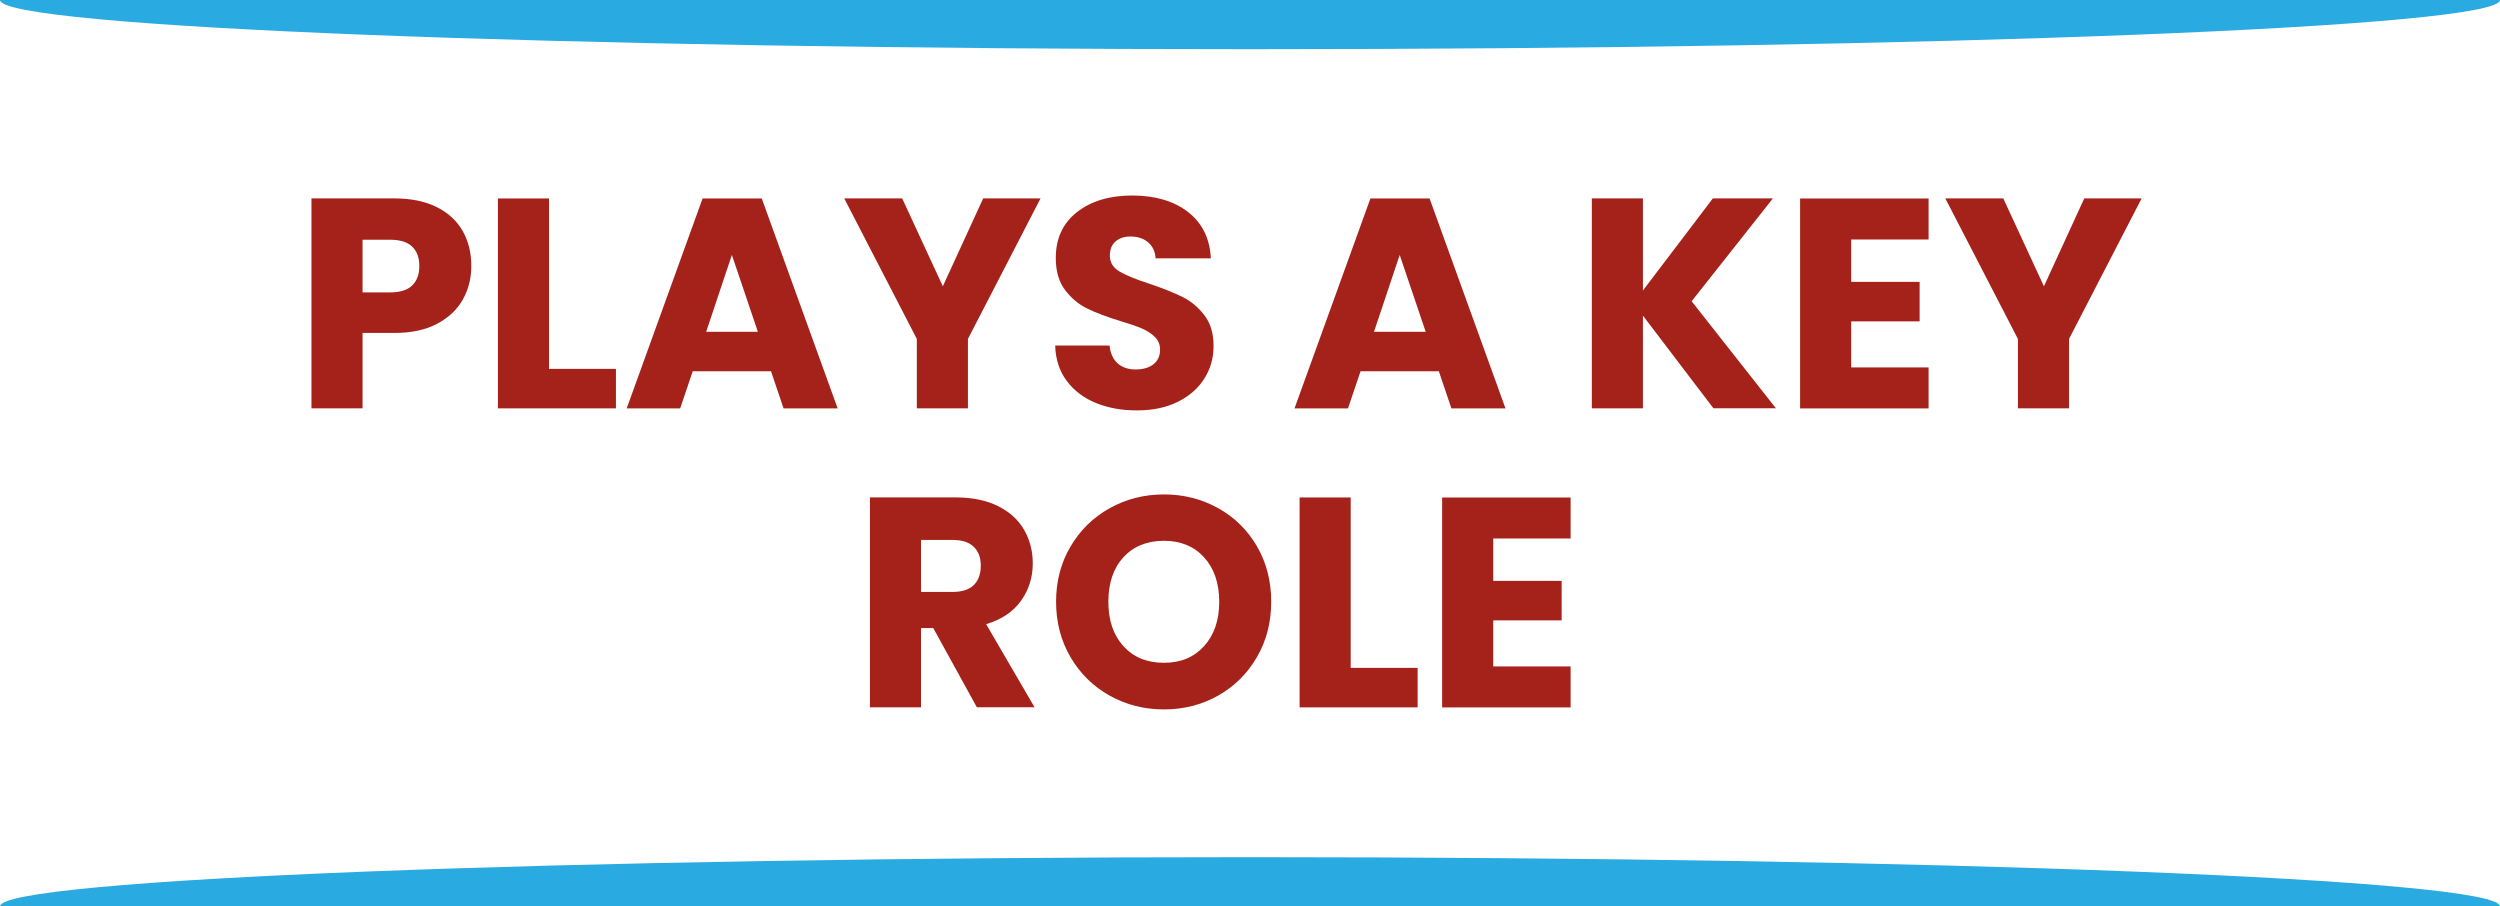 <?xml version="1.0" encoding="UTF-8"?><svg id="a" xmlns="http://www.w3.org/2000/svg" width="502" height="182" viewBox="0 0 502 182"><path d="M92.96,60.11c-1.12,2.02-2.84,3.65-5.16,4.89-2.32,1.24-5.2,1.86-8.64,1.86h-6.36v15.13h-10.26v-42.15h16.62c3.36,0,6.2.58,8.52,1.74,2.32,1.16,4.06,2.76,5.22,4.8,1.16,2.04,1.74,4.38,1.74,7.03,0,2.44-.56,4.67-1.68,6.69ZM82.76,57.32c.96-.92,1.44-2.22,1.44-3.9s-.48-2.98-1.44-3.9c-.96-.92-2.42-1.38-4.38-1.38h-5.58v10.57h5.58c1.96,0,3.42-.46,4.38-1.38Z" fill="#a5221a" stroke-width="0"/><path d="M110.24,74.07h13.44v7.93h-23.7v-42.15h10.26v34.22Z" fill="#a5221a" stroke-width="0"/><path d="M154.82,74.55h-15.72l-2.52,7.45h-10.74l15.24-42.15h11.88l15.24,42.15h-10.86l-2.52-7.45ZM152.18,66.62l-5.22-15.43-5.16,15.43h10.38Z" fill="#a5221a" stroke-width="0"/><path d="M208.94,39.84l-14.58,28.22v13.93h-10.26v-13.93l-14.58-28.22h11.64l8.16,17.65,8.1-17.65h11.52Z" fill="#a5221a" stroke-width="0"/><path d="M220.04,80.91c-2.44-1-4.39-2.48-5.85-4.44-1.46-1.96-2.23-4.32-2.31-7.08h10.92c.16,1.56.7,2.75,1.62,3.57.92.82,2.12,1.23,3.6,1.23s2.72-.35,3.6-1.05c.88-.7,1.32-1.67,1.32-2.91,0-1.04-.35-1.9-1.05-2.58-.7-.68-1.56-1.24-2.58-1.68s-2.47-.94-4.35-1.5c-2.72-.84-4.94-1.68-6.66-2.52-1.72-.84-3.2-2.08-4.44-3.72-1.24-1.64-1.86-3.78-1.86-6.42,0-3.92,1.42-6.99,4.26-9.22,2.84-2.22,6.54-3.33,11.1-3.33s8.38,1.11,11.22,3.33c2.84,2.22,4.36,5.31,4.56,9.28h-11.1c-.08-1.36-.58-2.43-1.5-3.21-.92-.78-2.1-1.17-3.54-1.17-1.24,0-2.24.33-3,.99-.76.66-1.14,1.61-1.14,2.85,0,1.36.64,2.42,1.92,3.18,1.28.76,3.28,1.58,6,2.46,2.72.92,4.93,1.8,6.63,2.64,1.7.84,3.17,2.06,4.41,3.66,1.24,1.6,1.86,3.66,1.86,6.18s-.61,4.58-1.83,6.54c-1.22,1.96-2.99,3.52-5.31,4.68-2.32,1.16-5.06,1.74-8.22,1.74s-5.84-.5-8.28-1.5Z" fill="#a5221a" stroke-width="0"/><path d="M288.92,74.55h-15.72l-2.52,7.45h-10.74l15.24-42.15h11.88l15.24,42.15h-10.86l-2.52-7.45ZM286.28,66.62l-5.22-15.43-5.16,15.43h10.38Z" fill="#a5221a" stroke-width="0"/><path d="M344.06,81.99l-14.16-18.61v18.61h-10.26v-42.15h10.26v18.49l14.04-18.49h12.06l-16.32,20.65,16.92,21.49h-12.54Z" fill="#a5221a" stroke-width="0"/><path d="M371.72,48.07v8.53h13.74v7.93h-13.74v9.25h15.54v8.23h-25.8v-42.15h25.8v8.23h-15.54Z" fill="#a5221a" stroke-width="0"/><path d="M430.04,39.84l-14.58,28.22v13.93h-10.26v-13.93l-14.58-28.22h11.64l8.16,17.65,8.1-17.65h11.52Z" fill="#a5221a" stroke-width="0"/><path d="M196.16,142.03l-8.76-15.91h-2.46v15.91h-10.26v-42.15h17.22c3.32,0,6.15.58,8.49,1.74,2.34,1.16,4.09,2.75,5.25,4.77,1.16,2.02,1.74,4.27,1.74,6.75,0,2.8-.79,5.3-2.37,7.51-1.58,2.2-3.91,3.76-6.99,4.68l9.72,16.69h-11.58ZM184.94,118.86h6.36c1.88,0,3.29-.46,4.23-1.38.94-.92,1.41-2.22,1.41-3.9s-.47-2.86-1.41-3.78c-.94-.92-2.35-1.38-4.23-1.38h-6.36v10.45Z" fill="#a5221a" stroke-width="0"/><path d="M222.83,139.69c-3.3-1.84-5.92-4.41-7.86-7.72-1.94-3.3-2.91-7.01-2.91-11.14s.97-7.83,2.91-11.11c1.94-3.28,4.56-5.84,7.86-7.68s6.93-2.76,10.89-2.76,7.59.92,10.89,2.76c3.3,1.84,5.9,4.4,7.8,7.68,1.9,3.28,2.85,6.99,2.85,11.11s-.96,7.84-2.88,11.14c-1.92,3.3-4.52,5.87-7.8,7.72-3.28,1.84-6.9,2.76-10.86,2.76s-7.59-.92-10.89-2.76ZM241.79,129.73c2.02-2.24,3.03-5.2,3.03-8.89s-1.01-6.69-3.03-8.92c-2.02-2.22-4.71-3.33-8.07-3.33s-6.11,1.1-8.13,3.3c-2.02,2.2-3.03,5.18-3.03,8.95s1.01,6.69,3.03,8.92c2.02,2.22,4.73,3.33,8.13,3.33s6.05-1.12,8.07-3.36Z" fill="#a5221a" stroke-width="0"/><path d="M271.22,134.11h13.44v7.93h-23.7v-42.15h10.26v34.22Z" fill="#a5221a" stroke-width="0"/><path d="M299.84,108.11v8.53h13.74v7.93h-13.74v9.25h15.54v8.23h-25.8v-42.15h25.8v8.23h-15.54Z" fill="#a5221a" stroke-width="0"/><path id="b" d="M0,182c0-5.46,112.38-9.88,251-9.88s251,4.42,251,9.88" fill="#29aae1" stroke-width="0"/><path id="c" d="M0,0c0,5.46,112.38,9.88,251,9.88S502,5.46,502,0" fill="#29aae1" stroke-width="0"/></svg>